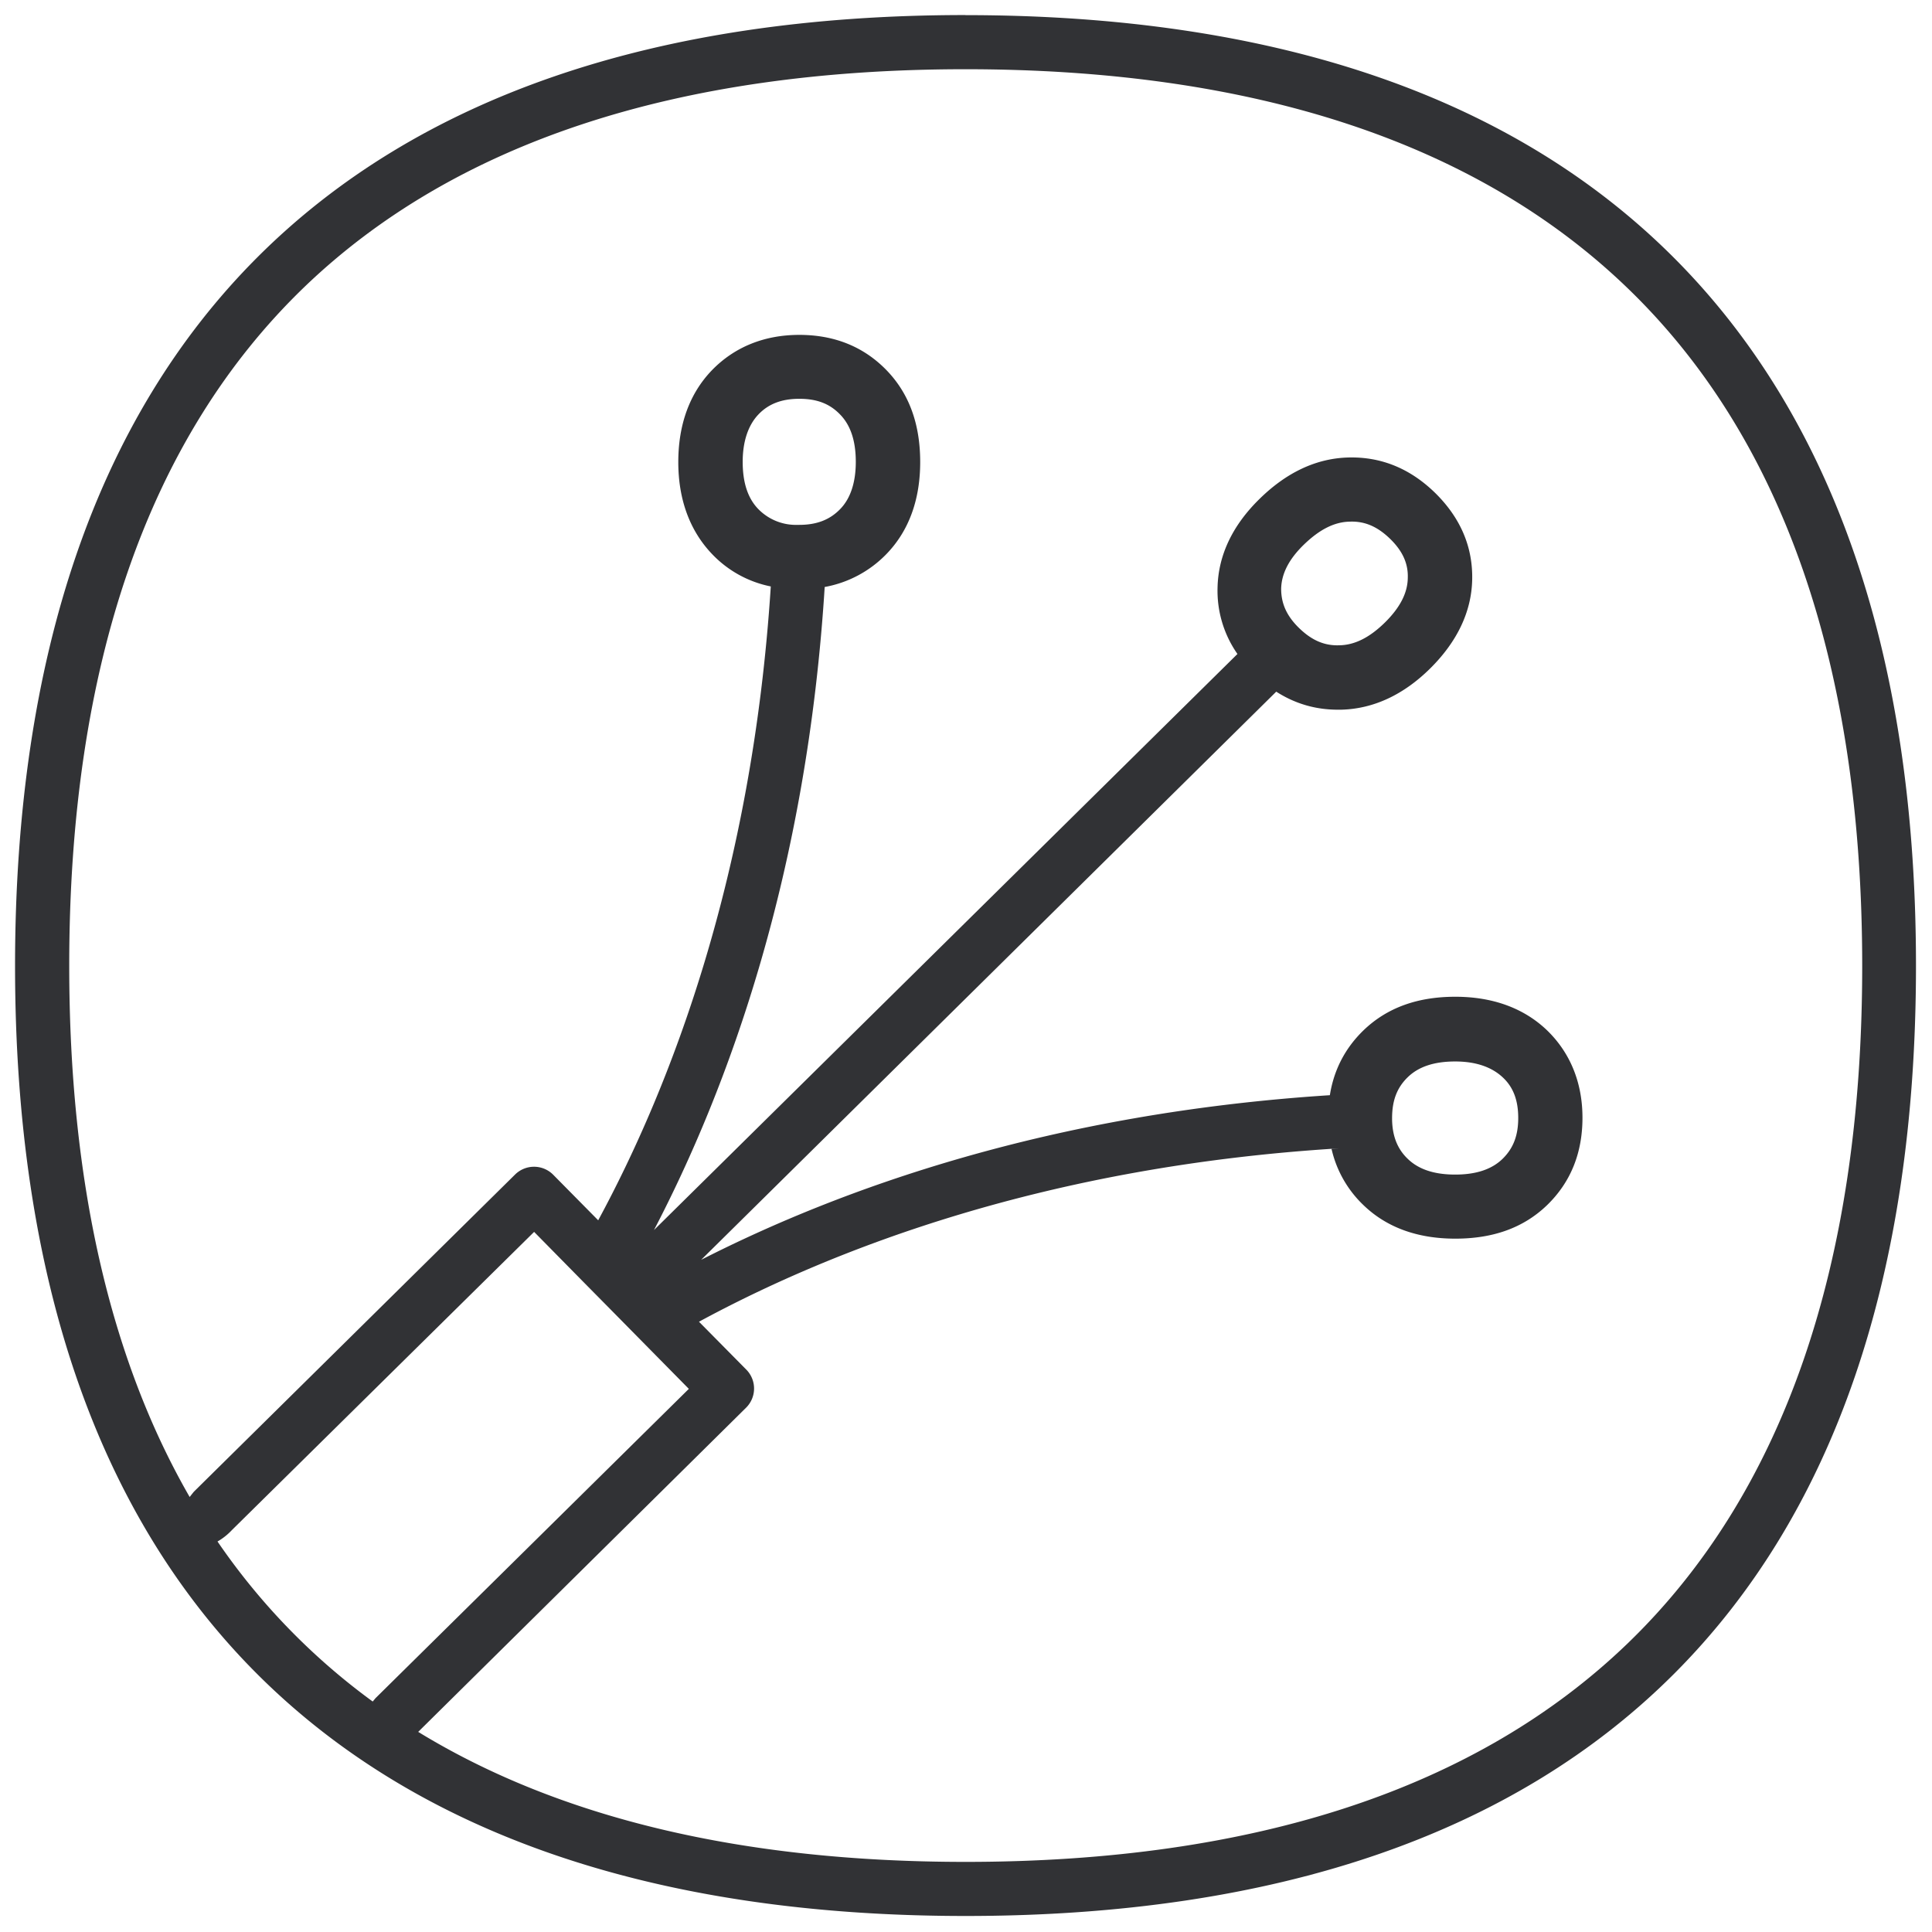 <svg width="24" height="24" viewBox="0 0 24 24" xmlns="http://www.w3.org/2000/svg"><path d="M11.993.188c3.768 0 6.689.974 8.685 2.9 2.07 1.997 3.123 4.995 3.123 8.908 0 7.724-4.084 11.805-11.808 11.805C4.272 23.8.187 19.72.187 11.999.188 4.28 4.272.187 11.993.187zm0 .672c-3.587 0-6.353.914-8.219 2.712C1.841 5.438.86 8.272.86 11.996c0 2.665.502 4.875 1.496 6.6l.047-.059.006-.007 3.99-3.94a.335.335 0 01.474.004l.558.565c.902-1.667 1.913-4.286 2.144-7.874a1.378 1.378 0 01-.732-.405c-.272-.286-.417-.672-.417-1.14 0-.467.141-.853.417-1.14.276-.285.645-.44 1.086-.44.44 0 .803.149 1.085.44.283.293.417.673.417 1.14 0 .468-.141.854-.417 1.14a1.418 1.418 0 01-.77.412l.004-.056c-.218 3.614-1.21 6.293-2.124 8.044l7.248-7.156a1.37 1.37 0 01-.247-.83c.01-.397.185-.767.521-1.096.336-.33.706-.505 1.106-.515.407-.01.77.138 1.083.447.312.31.463.67.453 1.076-.01.397-.188.766-.52 1.096-.333.33-.707.504-1.107.514h-.043c-.277 0-.532-.075-.764-.224L8.71 15.65c1.738-.886 4.338-1.822 7.81-2.045.05-.316.19-.585.418-.806.293-.282.672-.417 1.14-.417.467 0 .853.142 1.14.417.285.276.44.646.44 1.086 0 .44-.148.803-.44 1.086-.293.282-.67.416-1.14.416-.471 0-.854-.14-1.14-.416a1.39 1.39 0 01-.397-.698l.095-.008c-3.63.222-6.273 1.244-7.953 2.154l.588.595a.335.335 0 01-.004.474l-4.072 4.026c1.754 1.073 4.032 1.615 6.799 1.615 3.586 0 6.352-.911 8.221-2.71 1.937-1.865 2.918-4.699 2.918-8.42 0-3.72-.981-6.558-2.918-8.423C18.345 1.774 15.58.86 11.993.86zM6.635 15.303L2.88 19.008a.764.764 0 01-.178.141 8.154 8.154 0 001.928 1.988l.035-.042 3.892-3.842-.961-.975-.326-.33-.635-.645zm11.442-2.117c-.26 0-.454.064-.589.195-.134.13-.195.289-.195.51v.018c.004.208.068.366.195.487.135.131.33.195.589.195.258 0 .453-.064.588-.195.134-.131.195-.29.195-.508 0-.218-.06-.383-.195-.507-.135-.125-.33-.195-.588-.195zM16.769 6.48c-.192.003-.376.097-.568.282-.192.185-.282.367-.286.552 0 .181.067.336.222.487.155.151.313.222.5.215.193-.003.377-.097.566-.282.188-.185.282-.367.285-.552.007-.181-.064-.336-.218-.487-.155-.151-.313-.222-.501-.215zm-6.84-1.526c-.219 0-.384.064-.508.195-.124.13-.195.33-.195.588 0 .259.064.454.195.588a.653.653 0 00.488.195h.02c.218 0 .38-.064.507-.195.128-.13.195-.33.195-.588 0-.259-.064-.454-.195-.588-.13-.135-.289-.195-.507-.195z" fill="#313235" fill-rule="nonzero"/></svg>